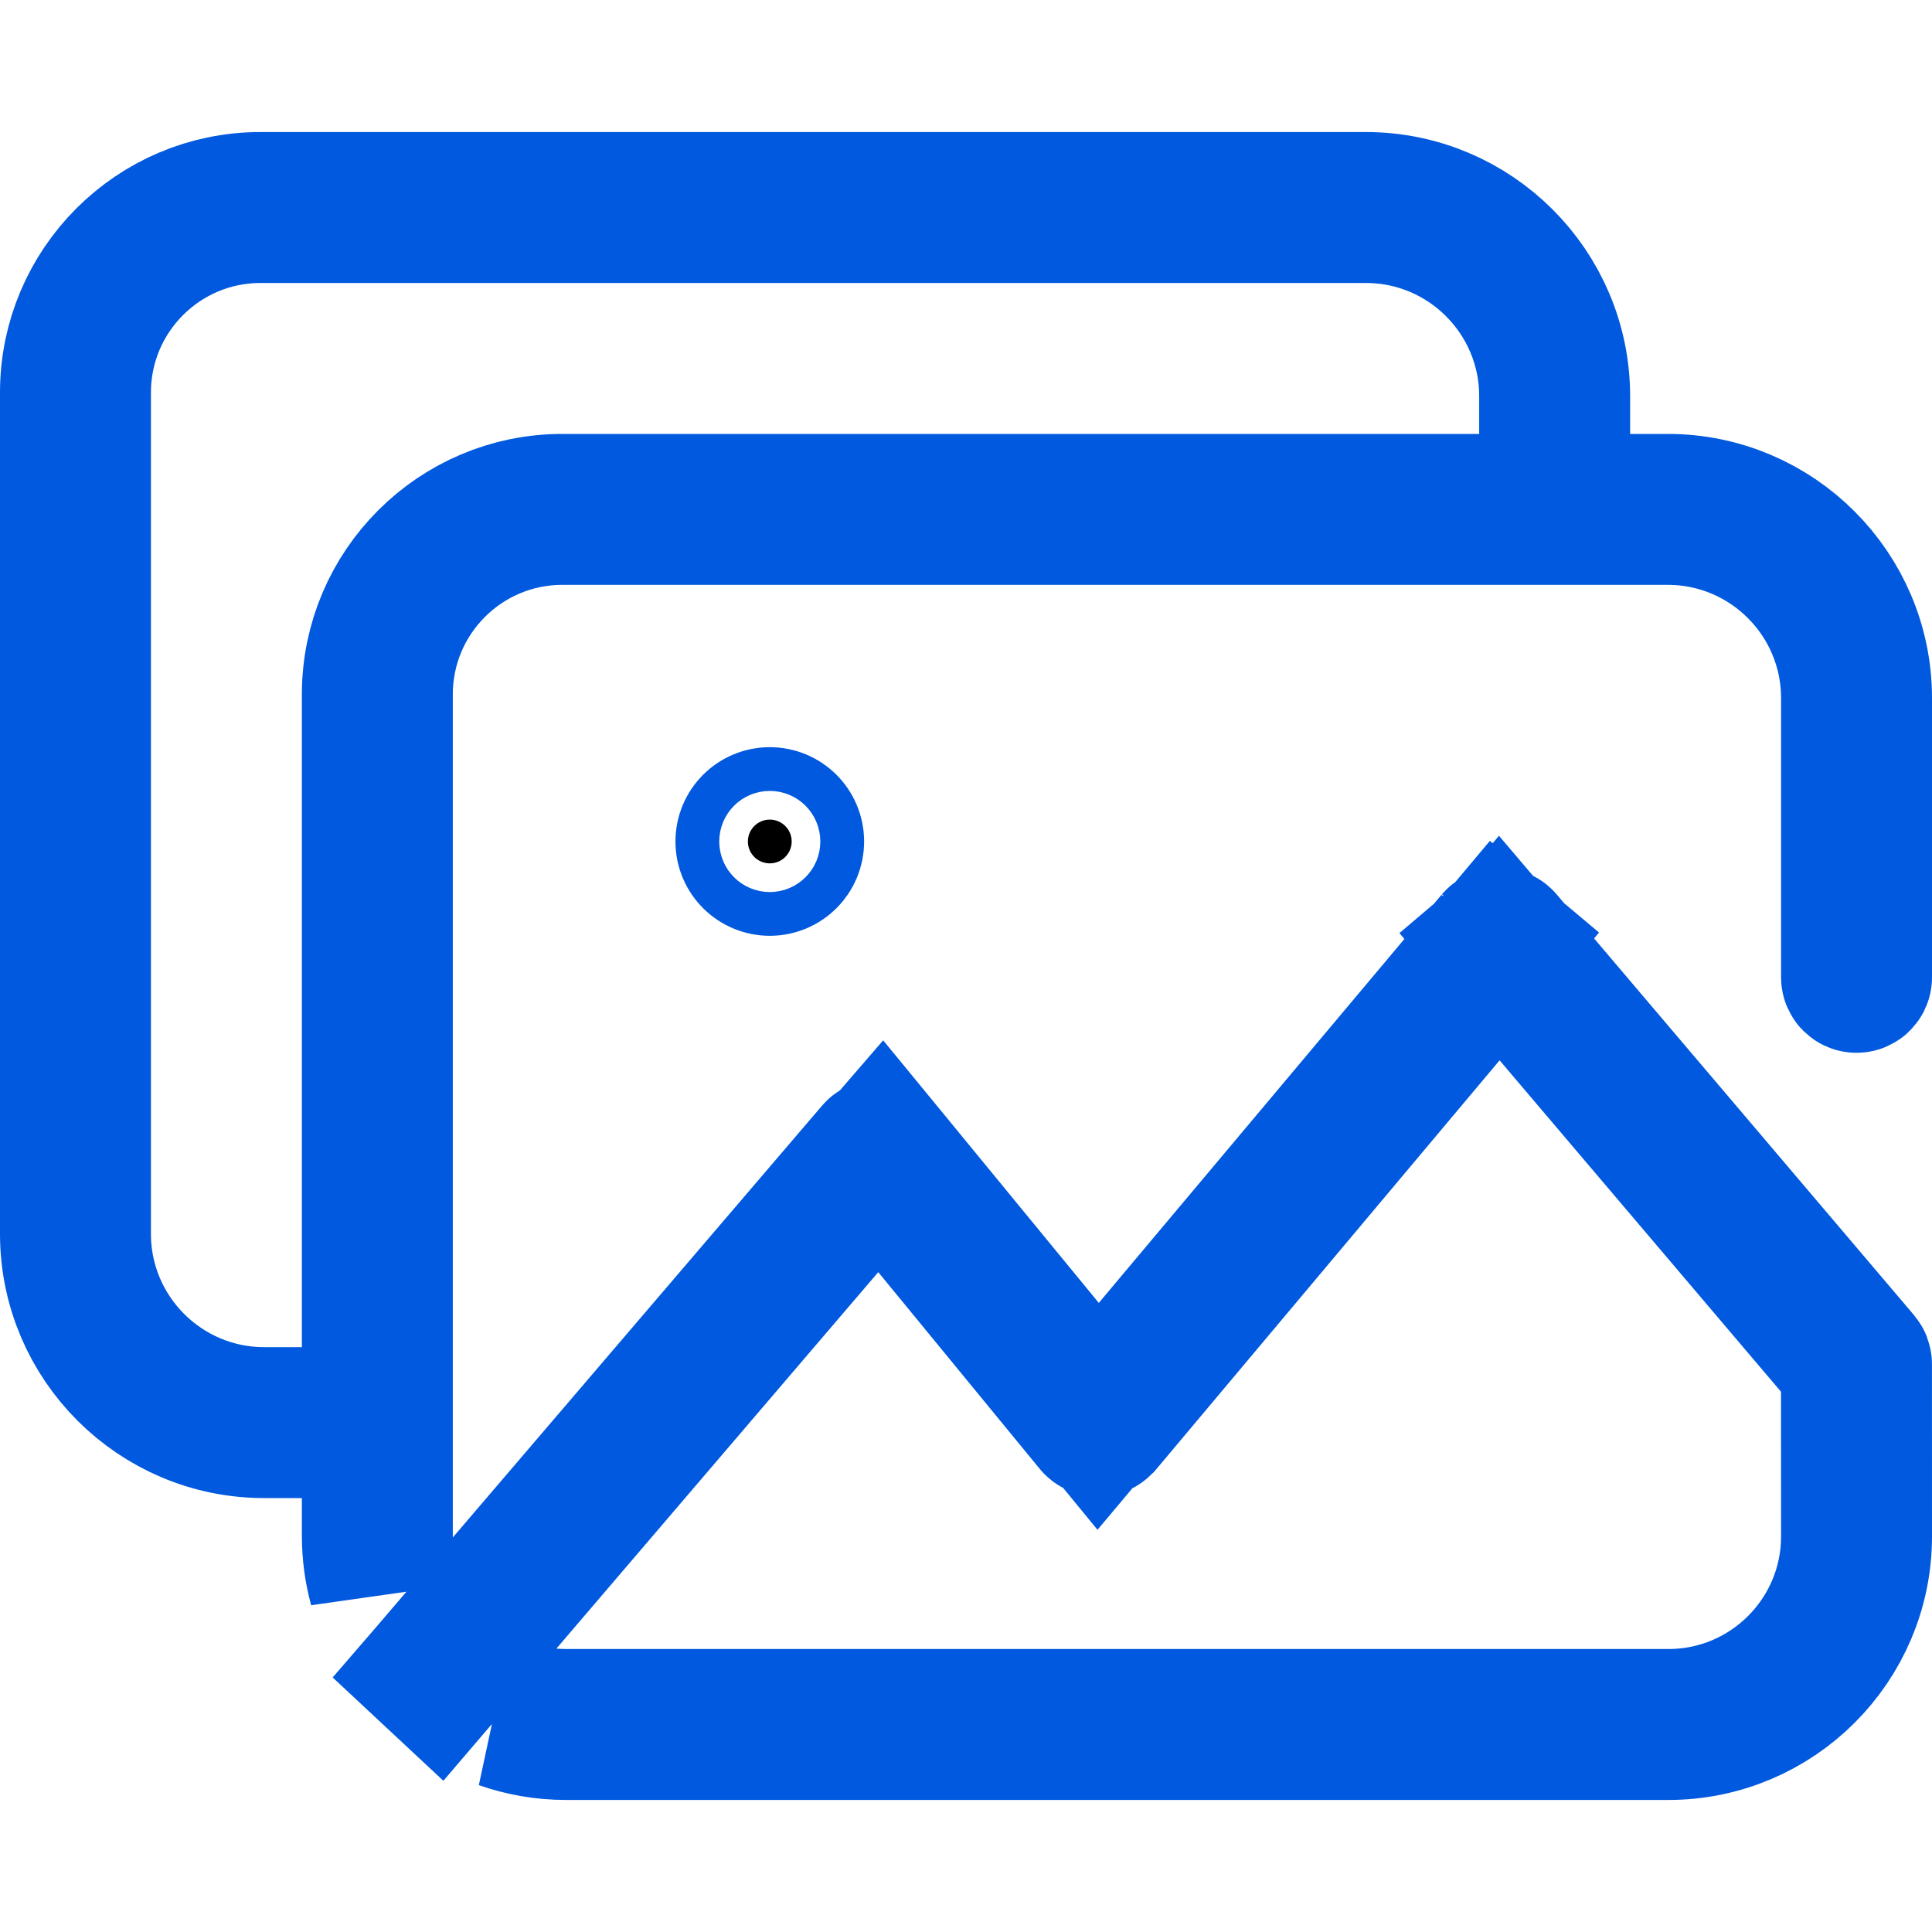 <svg width="40" height="40" viewBox="0 0 40 40" fill="none" xmlns="http://www.w3.org/2000/svg">
<path d="M8.95 34.637L10.515 32.806L18.16 23.866L8.95 34.637ZM8.95 34.637C8.98 34.666 9.01 34.695 9.041 34.723L10.38 33.157L17.043 25.364L18.207 24.004L19.343 25.387L22.687 29.461L22.687 29.461C22.698 29.474 22.714 29.483 22.731 29.484C22.76 29.482 22.776 29.47 22.784 29.462L29.899 20.988L31.041 19.628L32.191 20.982L38.017 27.843L38.374 28.263L38.374 28.813L38.375 31.81V31.81C38.375 33.924 36.658 35.641 34.544 35.641H11.719C11.61 35.641 11.501 35.636 11.393 35.627L10.411 35.544C10.821 35.688 11.261 35.766 11.719 35.766H34.544C36.724 35.766 38.5 33.99 38.5 31.81C38.5 31.81 38.5 31.81 38.5 31.81C38.5 31.81 38.5 31.81 38.5 31.81L38.499 28.24V28.24C38.499 28.225 38.494 28.211 38.484 28.199C38.484 28.199 38.484 28.199 38.484 28.199L31.088 19.491L32.125 18.61L31.088 19.491C31.081 19.482 31.074 19.477 31.068 19.474C31.061 19.472 31.053 19.469 31.04 19.469C31.022 19.469 31.005 19.477 30.993 19.491L29.882 18.558L30.993 19.491L23.898 27.94L22.736 29.324L21.59 27.927L18.256 23.867L8.95 34.637ZM18.21 23.844C18.228 23.844 18.245 23.853 18.256 23.866L18.21 23.844ZM18.21 23.844C18.198 23.844 18.188 23.846 18.181 23.85C18.173 23.853 18.166 23.858 18.16 23.866L18.21 23.844ZM32.25 8.984V10.484H33.75H34.531C36.718 10.484 38.5 12.266 38.5 14.453V20.234C38.5 20.269 38.472 20.297 38.438 20.297C38.403 20.297 38.375 20.269 38.375 20.234V14.453C38.375 12.332 36.652 10.609 34.531 10.609H11.641C9.563 10.609 7.875 12.297 7.875 14.375V31.797C7.875 31.815 7.875 31.834 7.875 31.852L7.889 32.838C7.798 32.506 7.75 32.157 7.75 31.797V31.016V29.516H6.25H5.469C3.282 29.516 1.5 27.734 1.5 25.547V8.125C1.5 5.981 3.247 4.234 5.391 4.234H28.281C30.468 4.234 32.25 6.016 32.25 8.203V8.984ZM6.25 29.391H7.75V27.891V14.375C7.75 12.231 9.497 10.484 11.641 10.484H30.625H32.125V8.984V8.203C32.125 6.082 30.402 4.359 28.281 4.359H5.391C3.313 4.359 1.625 6.047 1.625 8.125V25.547C1.625 27.668 3.348 29.391 5.469 29.391H6.25ZM15.938 16.969C16.188 16.969 16.391 17.172 16.391 17.422C16.391 17.672 16.188 17.875 15.938 17.875C15.687 17.875 15.484 17.672 15.484 17.422C15.484 17.172 15.687 16.969 15.938 16.969Z" fill="black" stroke="#0059DE" stroke-width="3"/>
</svg>
